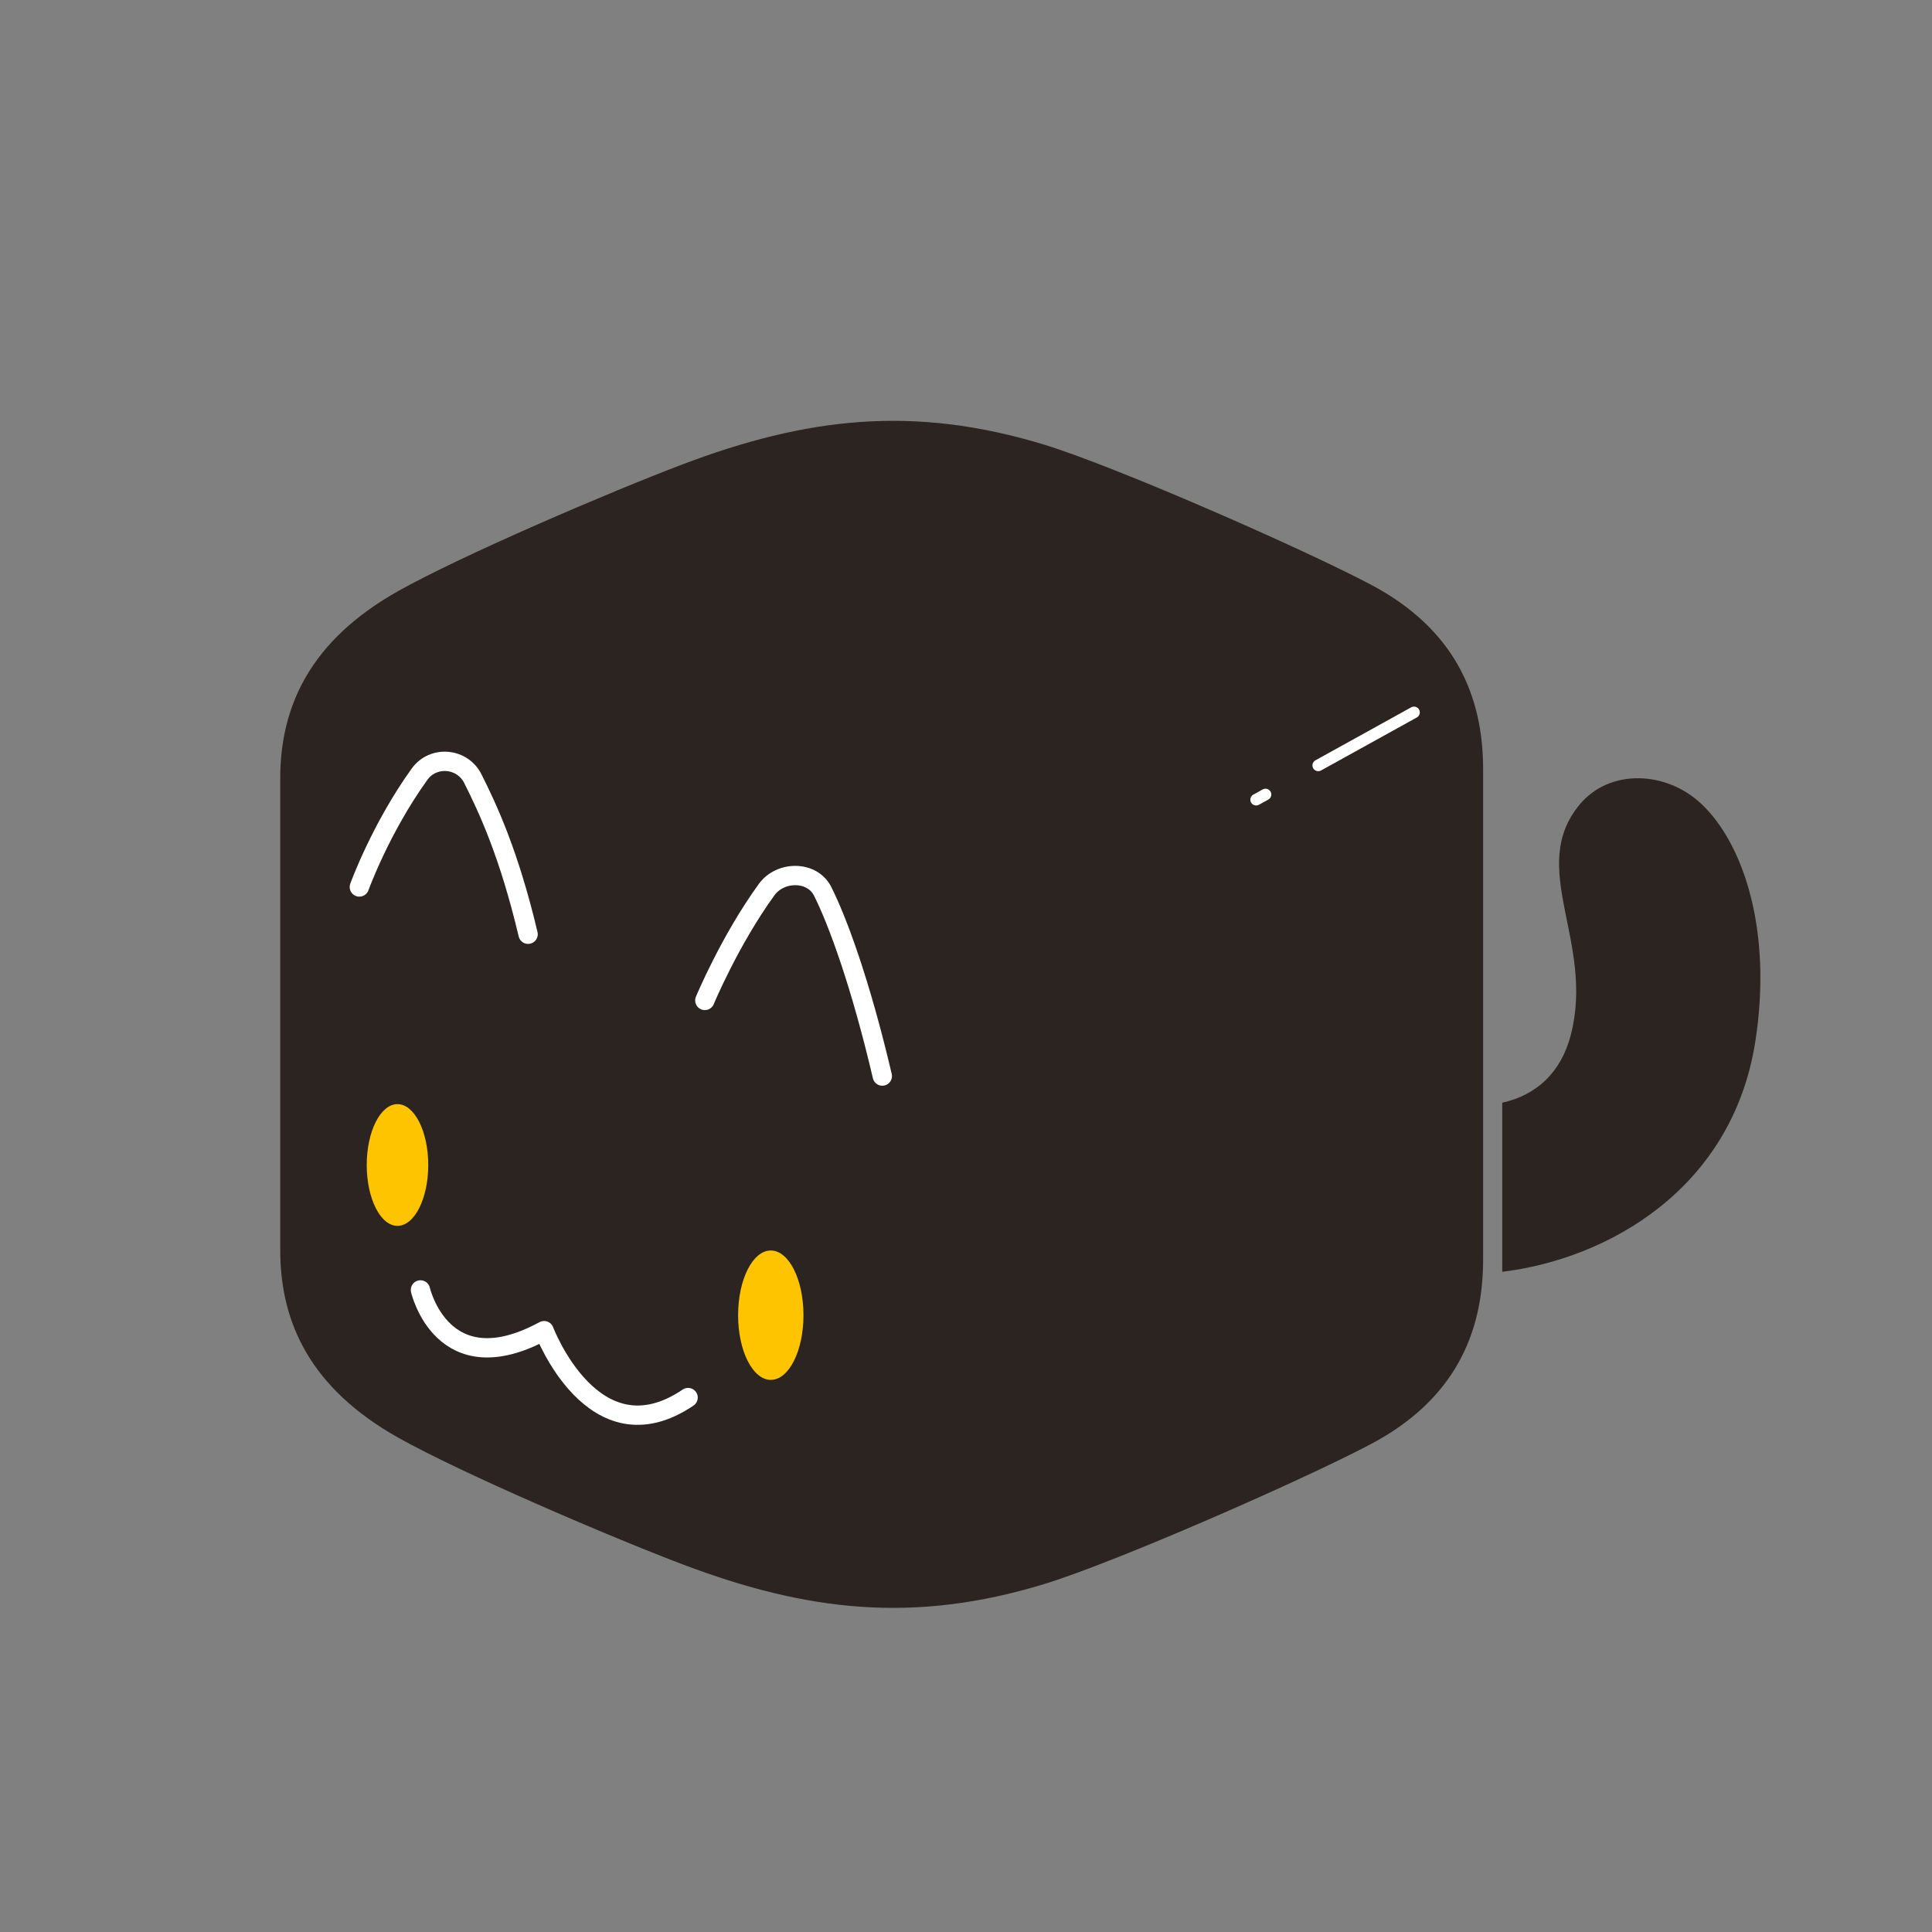 <svg width="140" height="140" viewBox="0 0 140 140" fill="none" xmlns="http://www.w3.org/2000/svg">
<rect x="0" y="0" width="140" height="140" fill="#808080" stroke="none"/>
<path d="M107.472 55.726C107.472 50.347 105.358 45.542 99.327 42.359C94.36 39.735 80.87 33.821 75.721 32.239C66.215 29.322 58.433 30.251 49.454 33.653C44.279 35.613 33.443 40.25 28.854 42.832C22.529 46.388 20.306 51.123 20.306 56.431V90.577C20.306 95.886 22.529 100.618 28.854 104.177C33.441 106.756 44.279 111.395 49.454 113.355C58.433 116.757 66.215 117.687 75.721 114.769C80.873 113.187 94.36 107.274 99.327 104.65C105.358 101.467 107.472 96.662 107.472 91.283V55.731V55.726Z" fill="#2C2420"/>
<path d="M123.298 58.266C120.725 55.827 116.623 55.701 114.467 58.302C110.65 62.905 115.576 68.228 113.828 74.99C113.12 77.725 111.339 79.355 108.858 79.907V92.159C116.469 91.233 125.532 86.187 127.201 75.446C128.444 67.433 126.339 61.144 123.301 58.266H123.298Z" fill="#2C2420"/>
<path d="M28.803 88.83C30.034 88.83 31.032 86.855 31.032 84.42C31.032 81.984 30.034 80.01 28.803 80.01C27.573 80.01 26.575 81.984 26.575 84.42C26.575 86.855 27.573 88.83 28.803 88.83Z" fill="#FFC400"/>
<path d="M55.855 99.991C57.163 99.991 58.223 97.892 58.223 95.303C58.223 92.715 57.163 90.616 55.855 90.616C54.546 90.616 53.486 92.715 53.486 95.303C53.486 97.892 54.546 99.991 55.855 99.991Z" fill="#FFC400"/>
<path d="M30.467 93.473C30.467 93.473 32.049 100.431 39.427 96.424C39.427 96.424 43.011 105.91 49.862 101.273" stroke="white" stroke-width="1.4" stroke-linecap="round" stroke-linejoin="round"/>
<path d="M91.703 57.573L91.025 57.948" stroke="white" stroke-width="0.84" stroke-linecap="round" stroke-linejoin="round"/>
<path d="M102.463 51.624L95.525 55.463" stroke="white" stroke-width="0.84" stroke-linecap="round" stroke-linejoin="round"/>
<path d="M26.04 64.274C26.04 64.274 27.572 60.032 30.4 56.103C31.391 54.728 33.499 54.905 34.261 56.42C35.344 58.576 36.884 61.854 38.268 67.698" stroke="white" stroke-width="1.4" stroke-linecap="round" stroke-linejoin="round"/>
<path d="M51.075 72.495C51.075 72.495 52.867 68.172 55.552 64.465C56.546 63.093 58.85 63.076 59.612 64.588C60.696 66.744 62.353 71.229 63.935 77.975" stroke="white" stroke-width="1.4" stroke-linecap="round" stroke-linejoin="round"/>
</svg>
